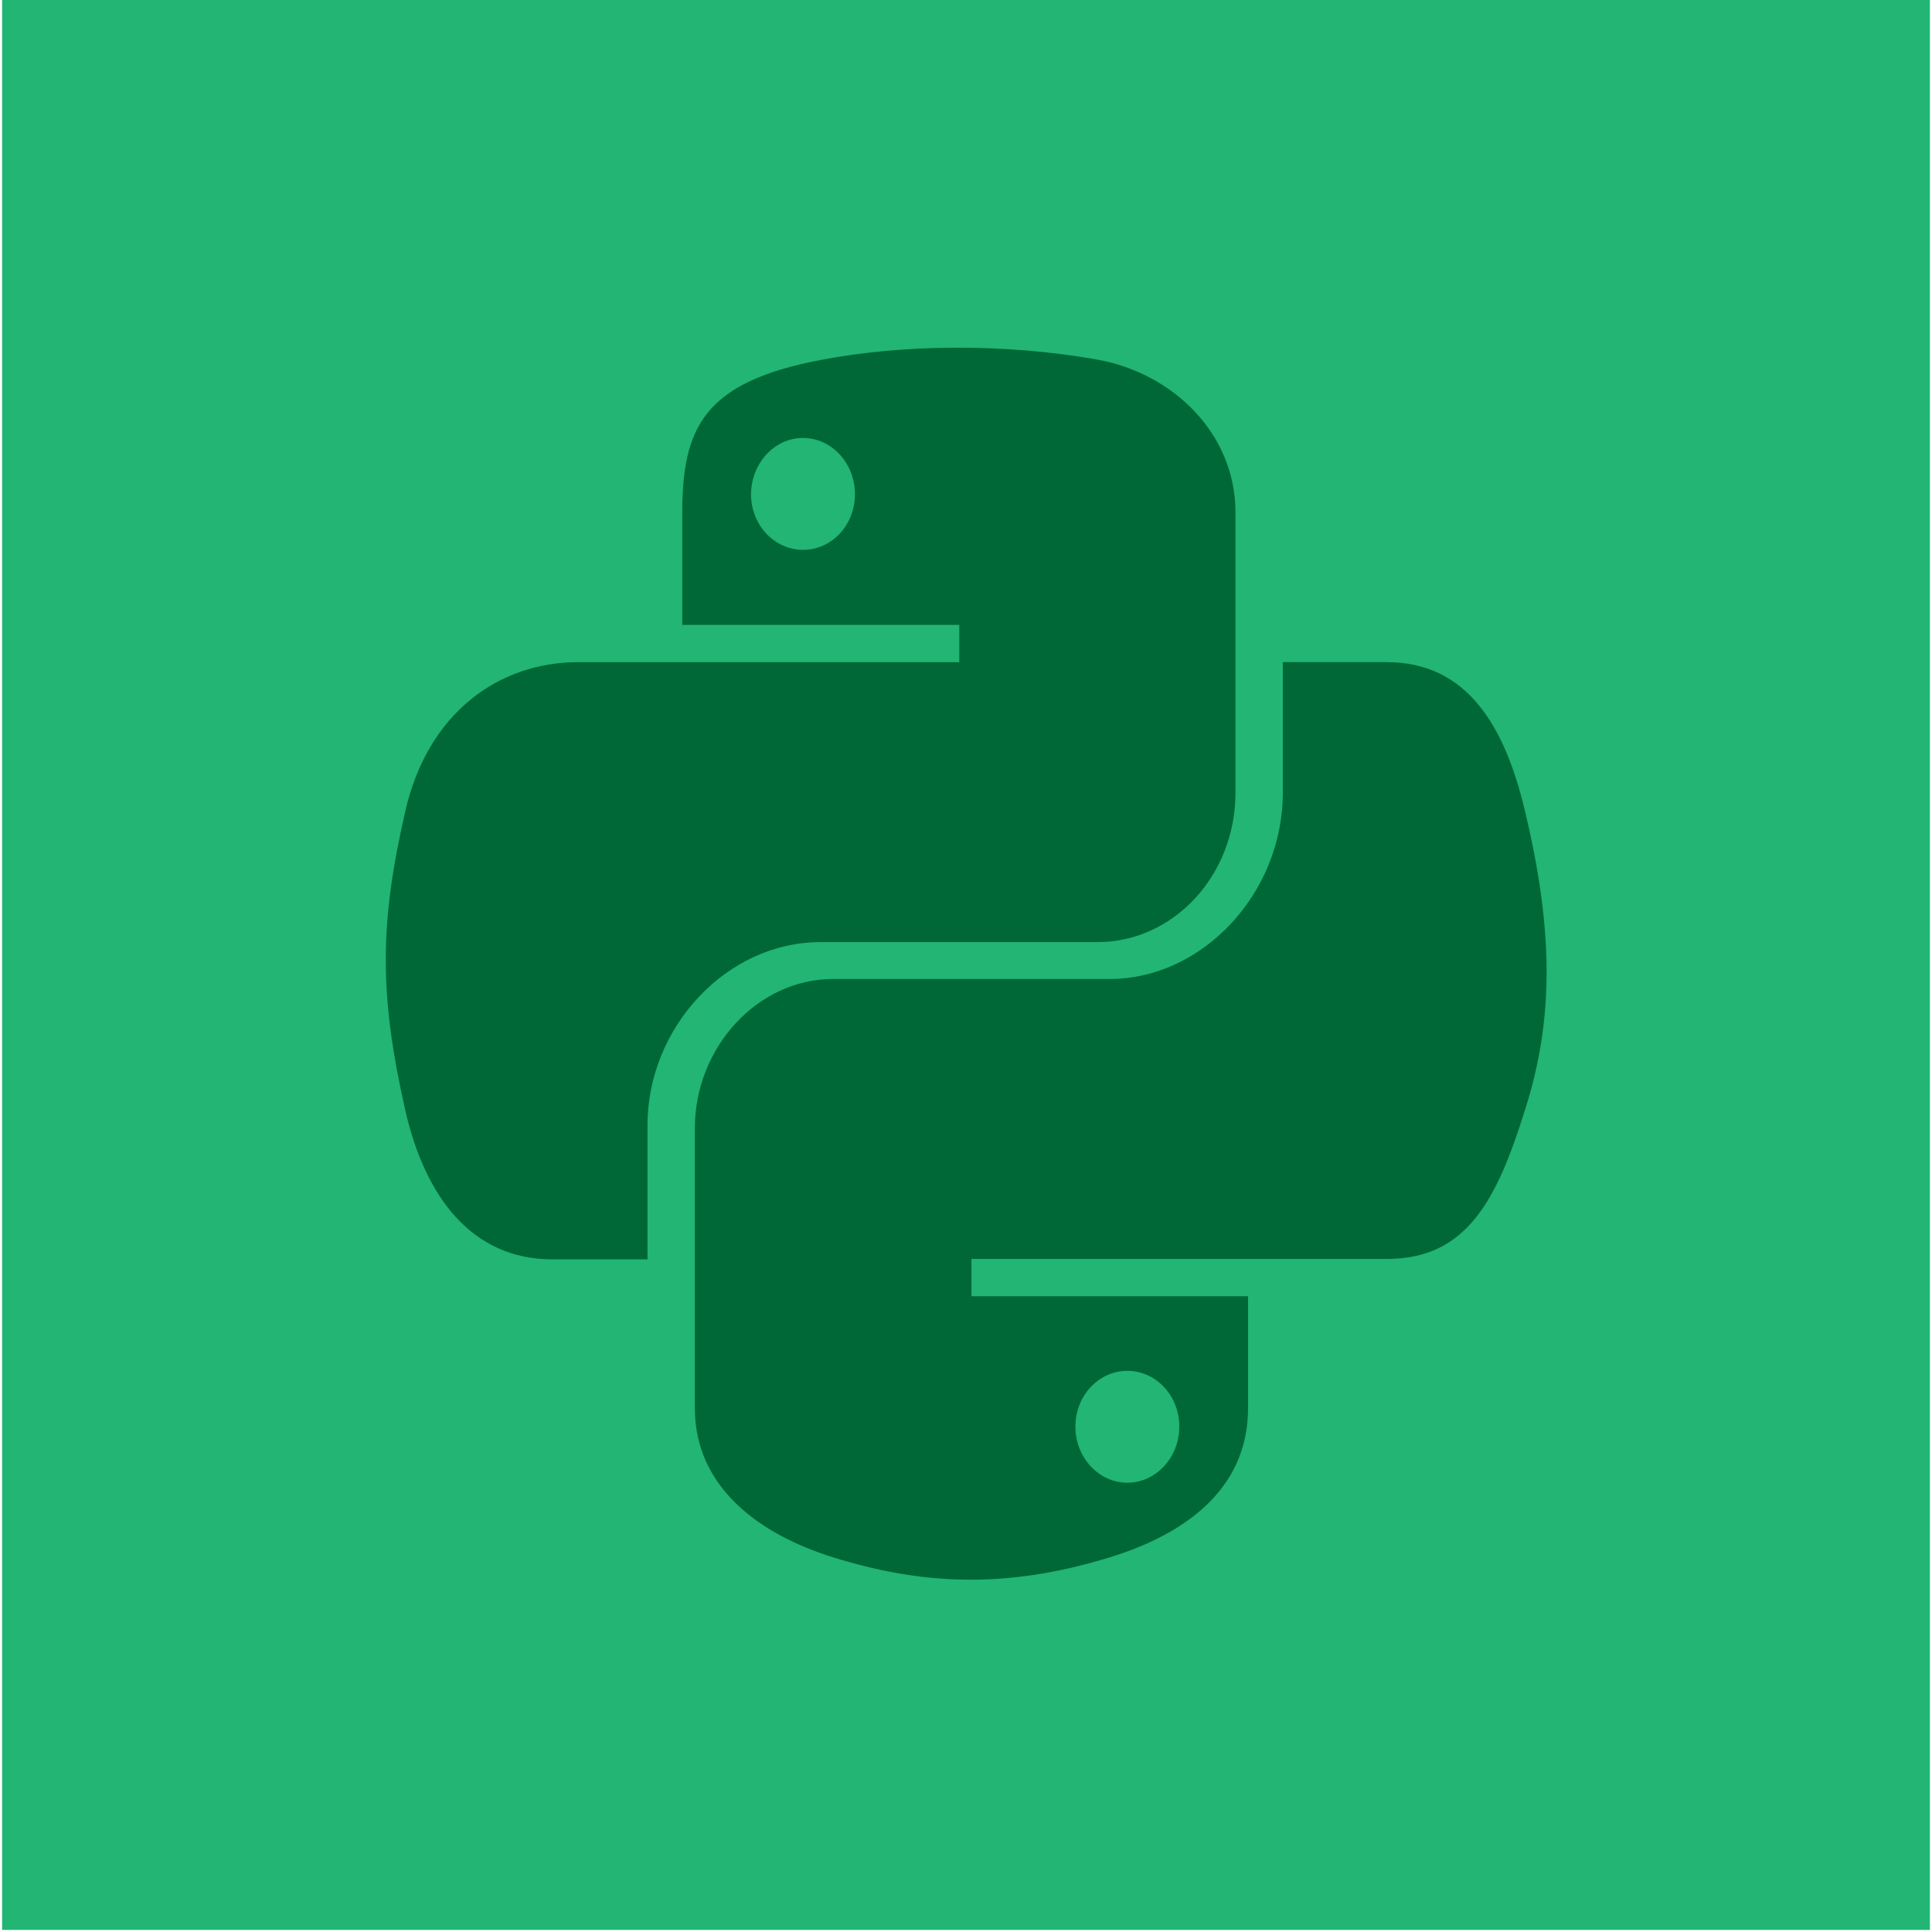 <?xml version="1.0" encoding="utf-8"?>
<!-- Generator: Adobe Illustrator 23.0.1, SVG Export Plug-In . SVG Version: 6.00 Build 0)  -->
<svg version="1.1" id="Camada_1" xmlns="http://www.w3.org/2000/svg" xmlns:xlink="http://www.w3.org/1999/xlink" x="0px" y="0px"
	 viewBox="0 0 461 461" style="enable-background:new 0 0 461 461;" xml:space="preserve">
<style type="text/css">
	.st0{fill:#22B573;}
	.st1{fill:#006837;}
</style>
<rect x="0.5" y="-0.5" class="st0" width="460" height="461"/>
<path class="st1" d="M363.9,193.6c-4.8-20.3-13.8-35.6-33-35.6h-24.8v31.1c0,24.2-19.3,44.5-41.3,44.5h-66c-18.1,0-33,16.4-33,35.6
	v66.8c0,19,15.6,30.2,33,35.6c20.9,6.5,41,7.7,66,0c16.6-5.1,33-15.4,33-35.6v-26.7h-66v-8.9h99.1c19.2,0,26.3-14.2,33-35.6
	C370.9,242.9,370.6,221.7,363.9,193.6L363.9,193.6z M269,327.1c6.9,0,12.4,6,12.4,13.3c0,7.4-5.6,13.4-12.4,13.4
	c-6.8,0-12.4-6-12.4-13.4C256.6,333,262.2,327.1,269,327.1z M195.8,224.8h66c18.4,0,33-16.1,33-35.6v-66.9c0-19-15.1-33.3-33-36.5
	c-22.1-3.9-46.2-3.7-66,0.1c-27.9,5.3-33,16.2-33,36.5v26.7h66.1v8.9h-90.9c-19.2,0-36,12.3-41.3,35.6c-6.1,26.7-6.3,43.4,0,71.3
	c4.7,20.7,15.9,35.6,35.1,35.6h22.7v-32C154.5,245.2,173.3,224.8,195.8,224.8L195.8,224.8z M191.6,131.2c-6.9,0-12.4-6-12.4-13.3
	c0.1-7.4,5.6-13.4,12.4-13.4c6.8,0,12.4,6,12.4,13.4C204,125.3,198.5,131.2,191.6,131.2z"/>
</svg>
